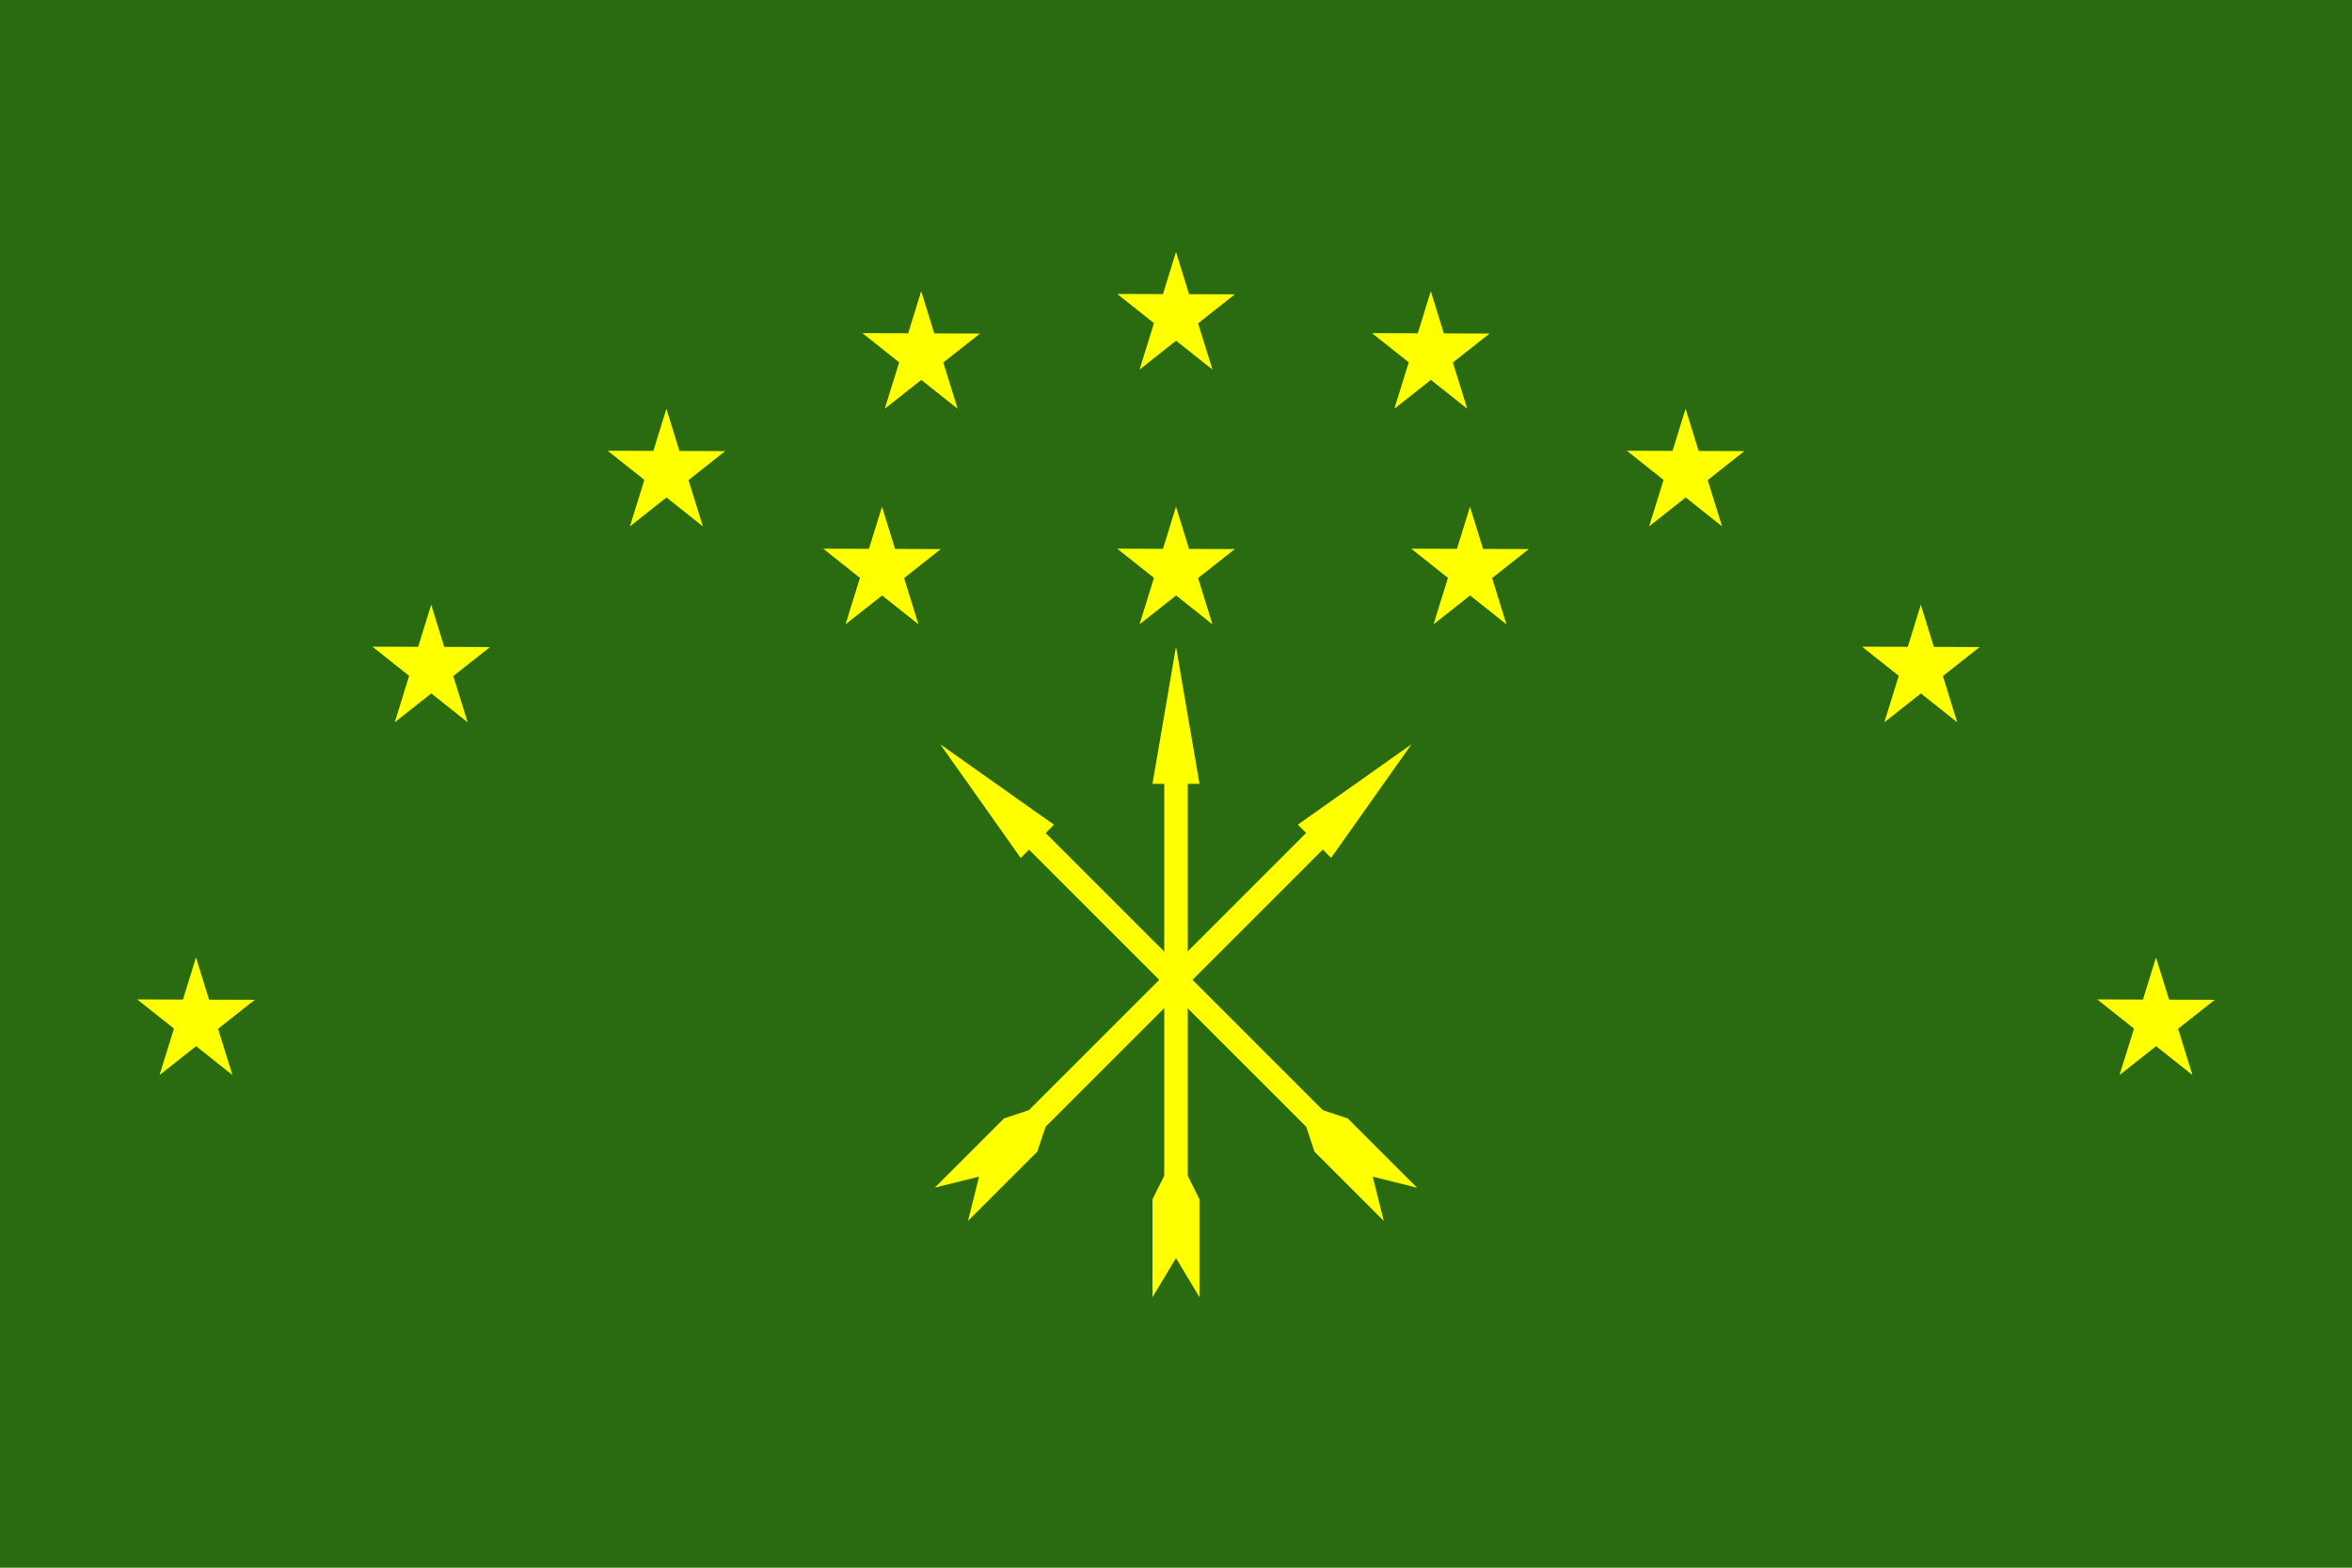 <svg xmlns="http://www.w3.org/2000/svg" xmlns:xlink="http://www.w3.org/1999/xlink" height="400" width="600"><defs><path fill="#ff0" id="a" d="M15-4.9L-9.3 14.3l9.3-30 9.3 30L-15-5z"/><path fill="#ff0" id="b" d="M-6-50l6-35 6 35H3V50l3 6v25L0 71l-6 10V56l3-6V-50z"/></defs><path d="M0 0h600v400H0z" fill="#2a6b11"/><use transform="translate(0 50)" height="100%" width="100%" xlink:href="#a" y="210" x="50"/><use transform="translate(0 50)" height="100%" width="100%" xlink:href="#a" y="120" x="110"/><use transform="translate(0 50)" height="100%" width="100%" xlink:href="#a" y="70" x="170"/><use transform="translate(0 50)" height="100%" width="100%" xlink:href="#a" y="40" x="235"/><use transform="translate(0 50)" height="100%" width="100%" xlink:href="#a" y="30" x="300"/><use transform="translate(0 50)" height="100%" width="100%" xlink:href="#a" y="40" x="365"/><use transform="translate(0 50)" height="100%" width="100%" xlink:href="#a" y="70" x="430"/><use transform="translate(0 50)" height="100%" width="100%" xlink:href="#a" y="120" x="490"/><use transform="translate(0 50)" height="100%" width="100%" xlink:href="#a" y="210" x="550"/><use transform="translate(0 50)" height="100%" width="100%" xlink:href="#a" y="95" x="225"/><use transform="translate(0 50)" height="100%" width="100%" xlink:href="#a" y="95" x="300"/><use transform="translate(0 50)" height="100%" width="100%" xlink:href="#a" y="95" x="375"/><use transform="translate(0 50)" height="100%" width="100%" xlink:href="#b" y="200" x="300"/><use height="100%" width="100%" transform="rotate(45 -151.8 487.1)" xlink:href="#b"/><use height="100%" width="100%" transform="rotate(-45 451.8 -237.1)" xlink:href="#b"/></svg>